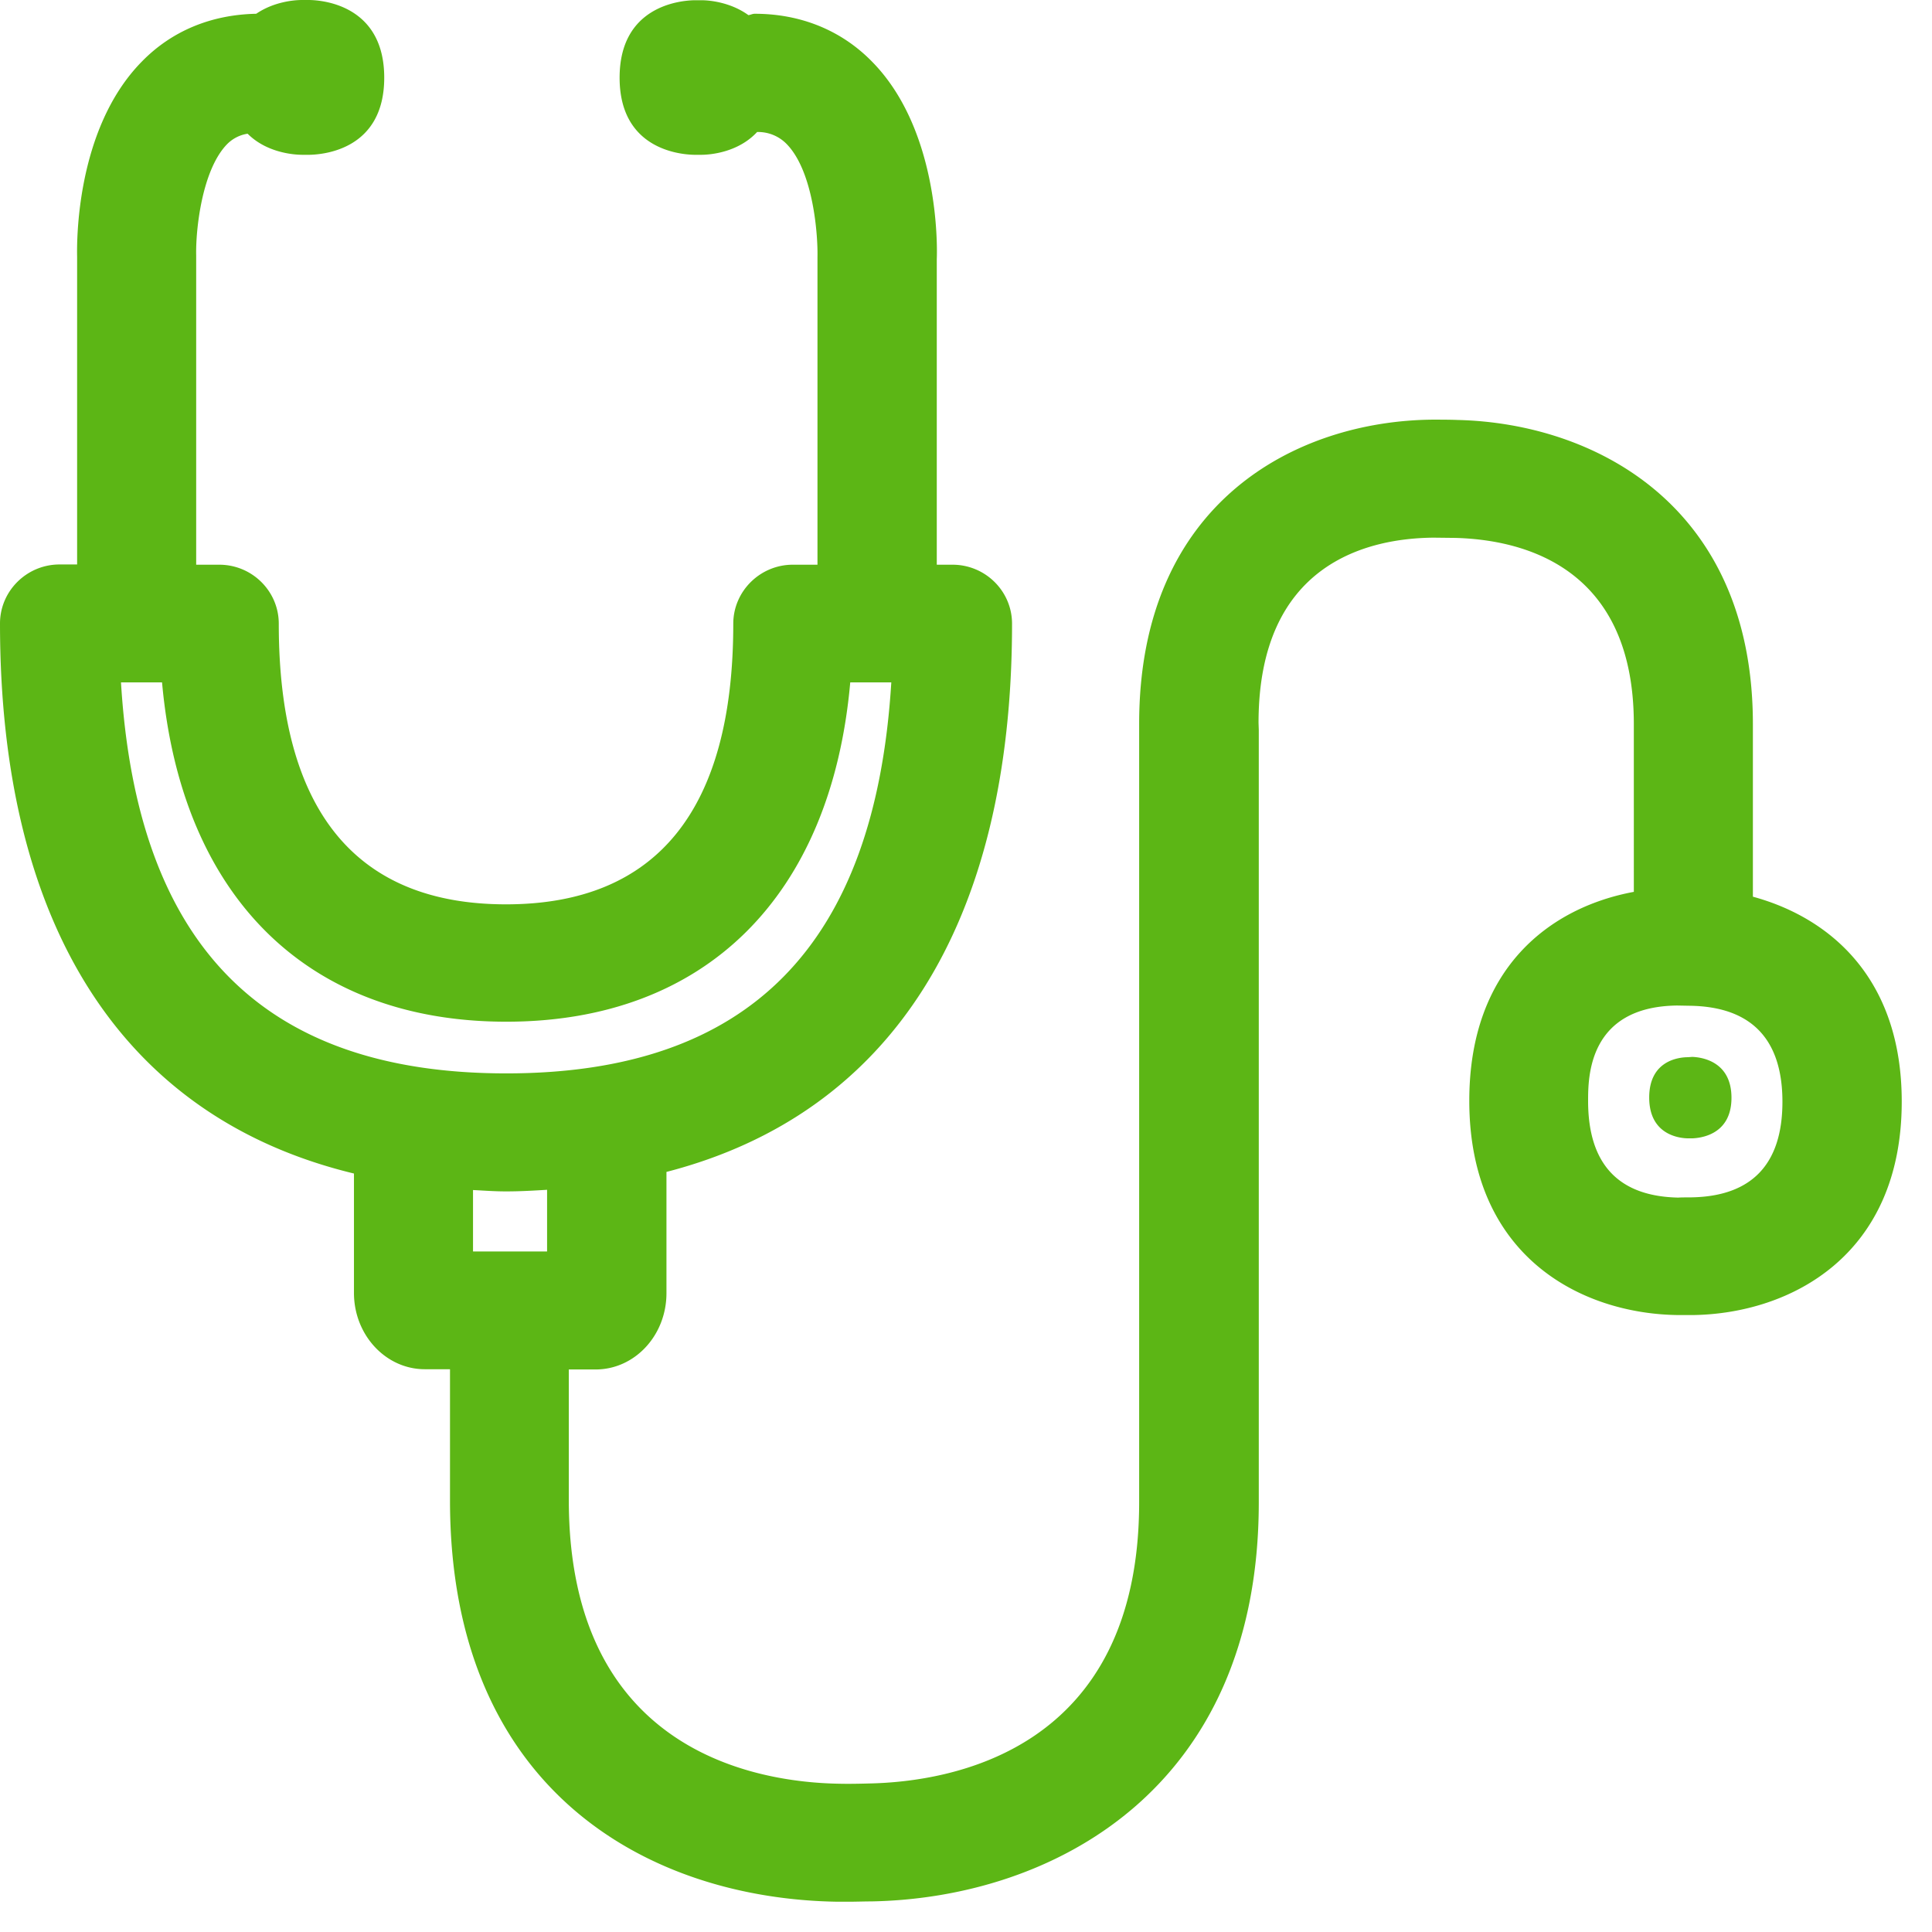 <svg width="24" height="24" viewBox="0 0 24 24" xmlns="http://www.w3.org/2000/svg"><path d="M21.012 14.874c.75-.013 1.13-.413 1.13-1.187 0-.776-.384-1.18-1.144-1.193l-.164-.003c-1.106.013-1.106.894-1.106 1.186 0 .787.38 1.187 1.126 1.2.003-.003.158-.003.158-.003zM6.286 14.8c-.141 0-.273-.01-.41-.017v.763h.92v-.766c-.164.01-.332.02-.51.02zM1.503 8.477c.198 3.268 1.768 4.857 4.786 4.857 3.015 0 4.582-1.59 4.783-4.857h-.51c-.236 2.656-1.799 4.215-4.273 4.215-2.477 0-4.037-1.56-4.276-4.215h-.51zm20.272 2.662c.964.263 1.849 1.019 1.849 2.545 0 1.923-1.392 2.632-2.585 2.652h-.202c-1.193-.017-2.585-.726-2.585-2.662 0-1.654 1.009-2.403 2.044-2.595V8.995c0-1.966-1.392-2.292-2.222-2.313l-.266-.003c-.813.007-2.174.316-2.174 2.3l.003.09v9.593c0 3.593-2.592 4.918-4.813 4.958-.088 0-.189.004-.29.004h-.127c-2.33-.034-4.817-1.362-4.817-4.985v-1.63h-.313c-.484 0-.88-.424-.88-.948v-1.483C1.547 13.89 0 11.526 0 7.745c0-.404.333-.733.74-.733h.218V3.193c-.003-.138-.03-1.58.803-2.427.373-.383.864-.584 1.422-.595C3.398.024 3.647 0 3.751 0h.091c.192.003.931.08.931.965 0 .887-.743.954-.928.958h-.087c-.121 0-.45-.03-.682-.262a.454.454 0 00-.252.127c-.316.32-.394 1.07-.387 1.382v3.845h.286c.41 0 .74.33.74.733 0 2.313.95 3.486 2.823 3.486 1.872 0 2.823-1.173 2.823-3.486 0-.403.333-.733.74-.733h.306V3.193c.006-.272-.05-1.069-.387-1.408a.494.494 0 00-.363-.145c-.232.25-.571.283-.696.283h-.087c-.185-.004-.925-.074-.925-.958s.74-.958.928-.962h.091c.104 0 .363.027.581.185.027-.003.05-.017.078-.017.571 0 1.079.205 1.462.599.83.847.807 2.289.8 2.45v3.795h.195c.41 0 .74.33.74.733 0 3.734-1.506 6.09-4.293 6.81v1.506c0 .524-.393.948-.88.948h-.333v1.623c0 3.136 2.35 3.506 3.358 3.523.124.003.258 0 .37-.003 1.008-.02 3.357-.397 3.357-3.496V8.992c0-2.767 1.963-3.762 3.64-3.779.101 0 .22 0 .317.004 1.69.04 3.667 1.052 3.667 3.778v2.144zm-.753 1.99c.1.004.487.044.487.508s-.39.5-.487.504h-.047c-.104 0-.488-.037-.488-.507 0-.468.38-.501.481-.501l.054-.004z" fill="#5CB615" fill-rule="nonzero"/></svg>